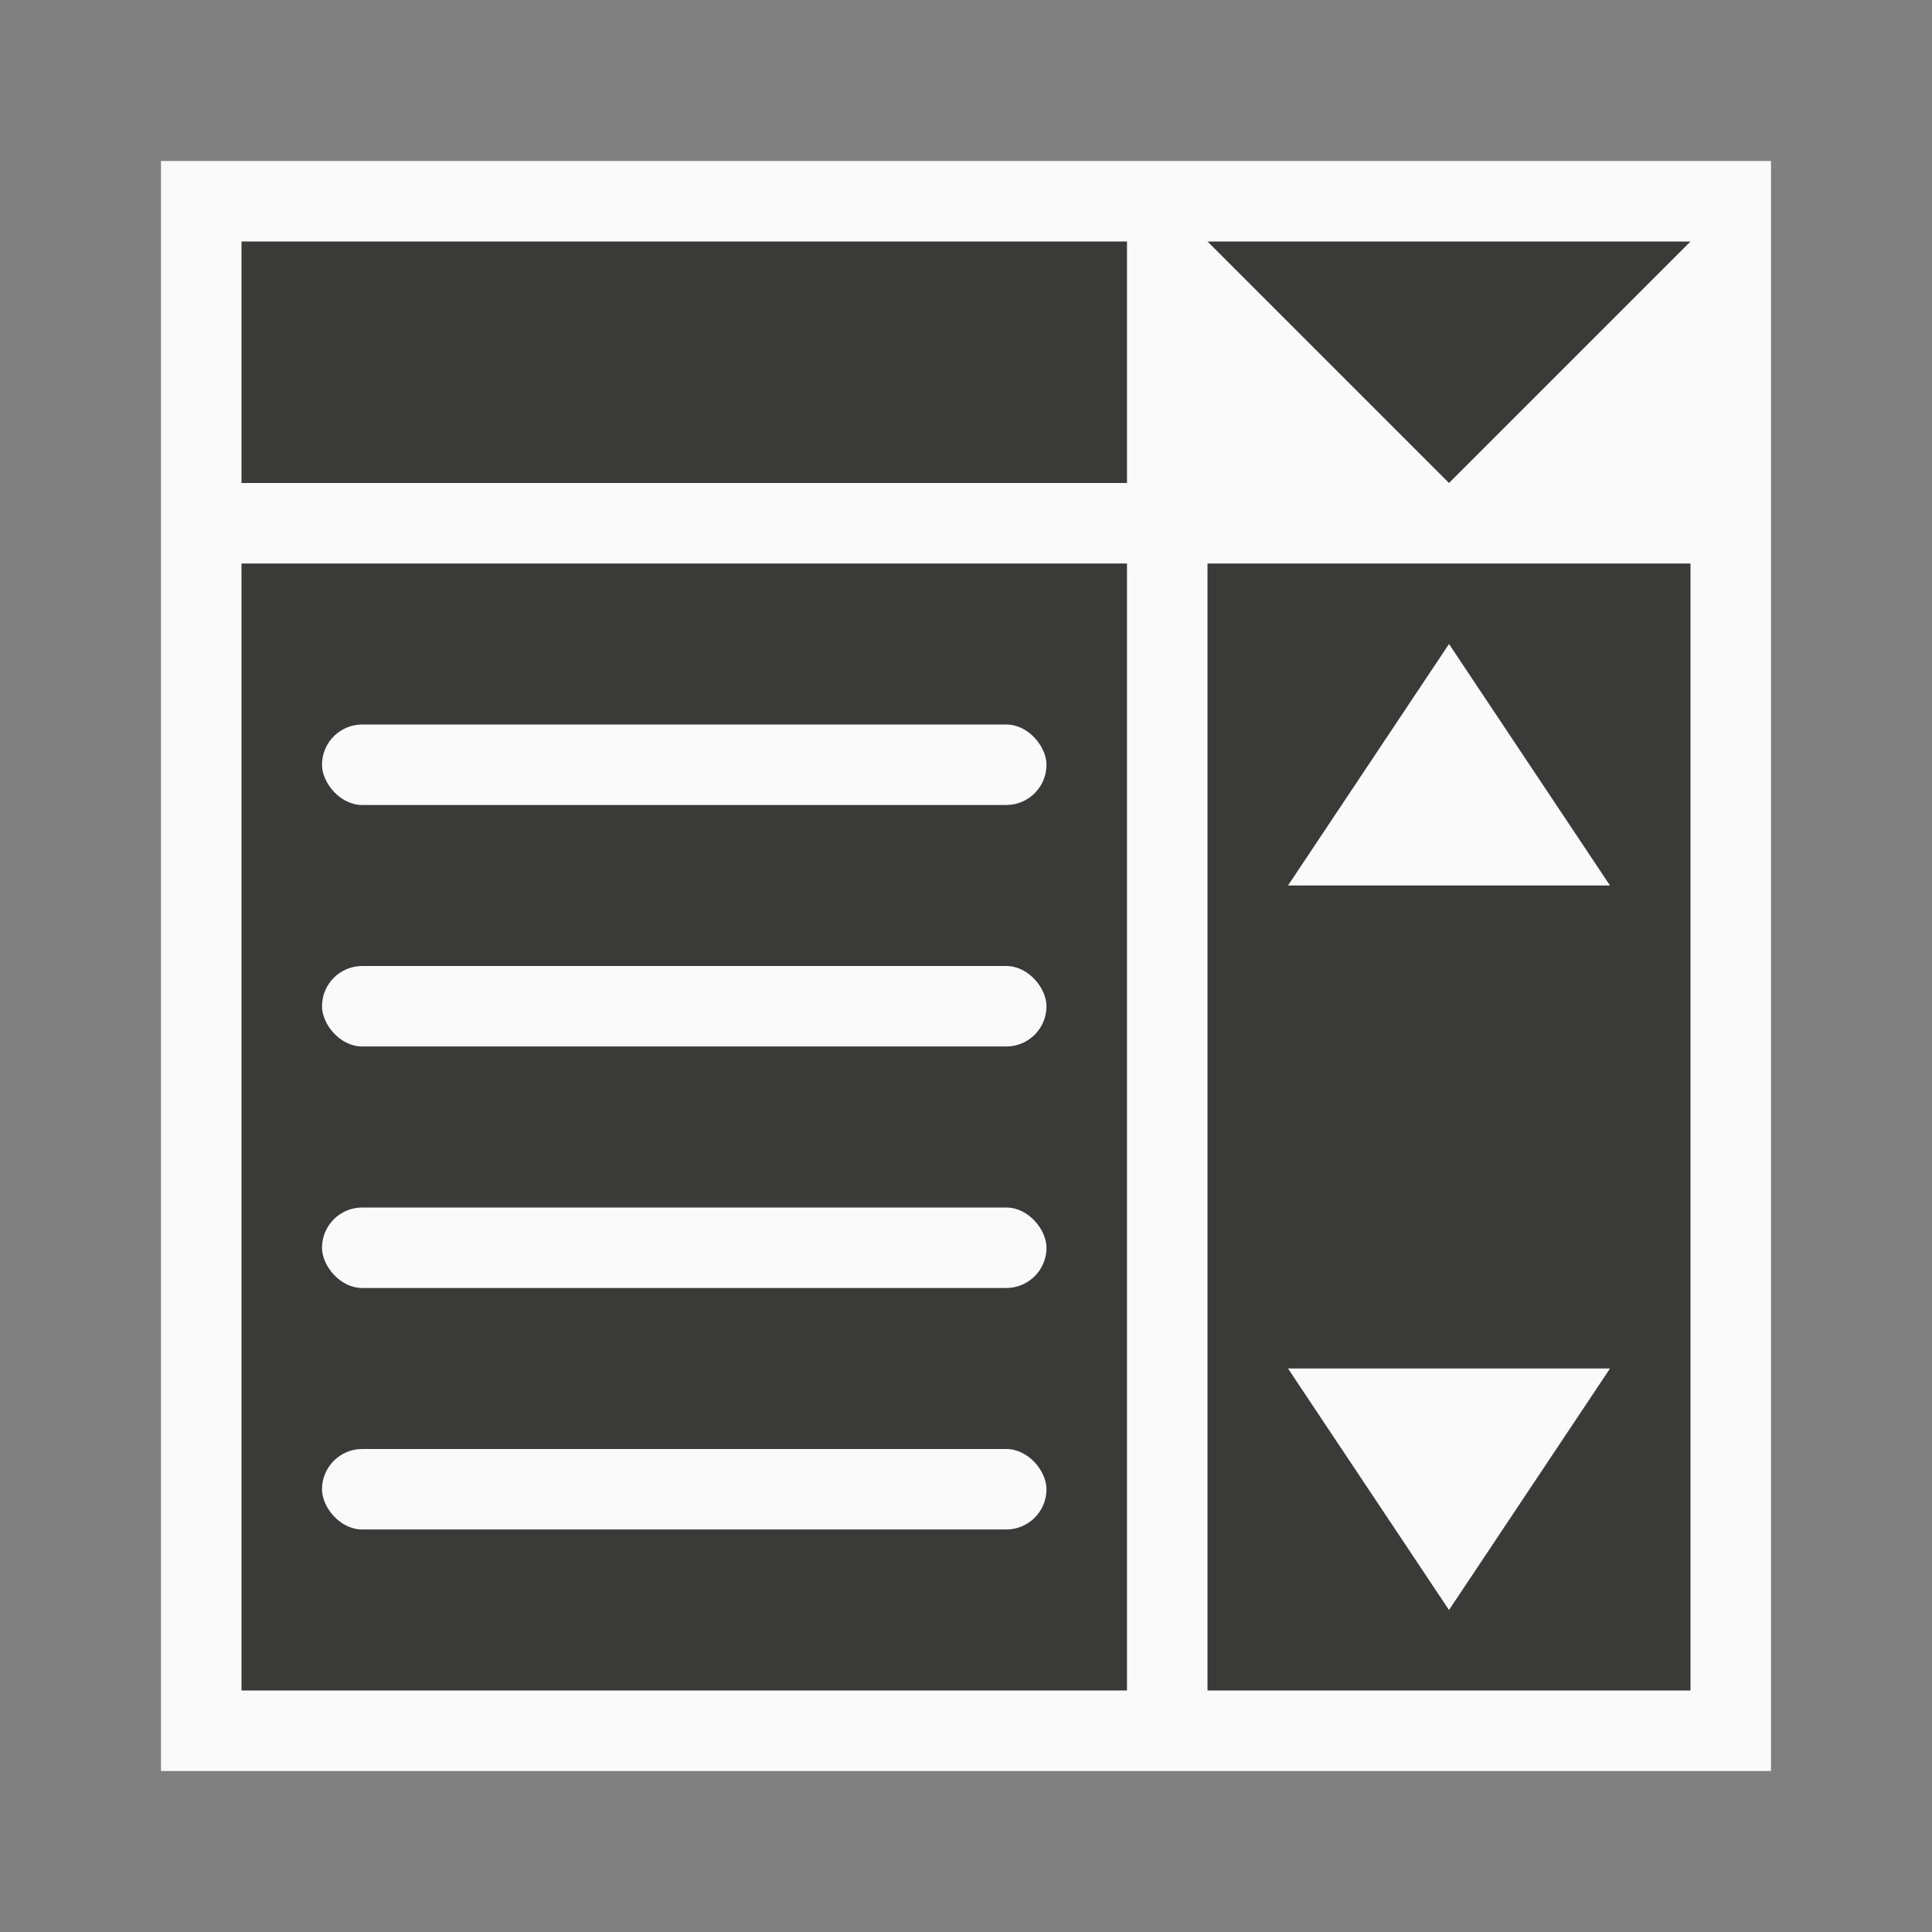 <svg viewBox="0 0 24 24" xmlns="http://www.w3.org/2000/svg"><rect x="0" y="0" width="24" height="24" fill="#808080" stroke="none"/><path d="m2 2h20v20h-20z" fill="#fafafa"/><g fill="#3a3a38"><path d="m15 7h6v14h-6z"/><path d="m3 3h11v3h-11z"/><path d="m3 7h11v14h-11z"/></g><g fill="#fafafa"><rect height="1" ry=".5" width="9" x="4" y="9"/><rect height="1" ry=".5" width="9" x="4" y="12"/><rect height="1" ry=".5" width="9" x="4" y="15"/><rect height="1" ry=".5" width="9" x="4" y="18"/></g><g fill-rule="evenodd"><path d="m15 3 3 3 3-3z" fill="#3a3a38"/><g fill="#fafafa"><path d="m16 17 2 3 2-3z"/><path d="m16 11 2-3 2 3z"/></g></g></svg>